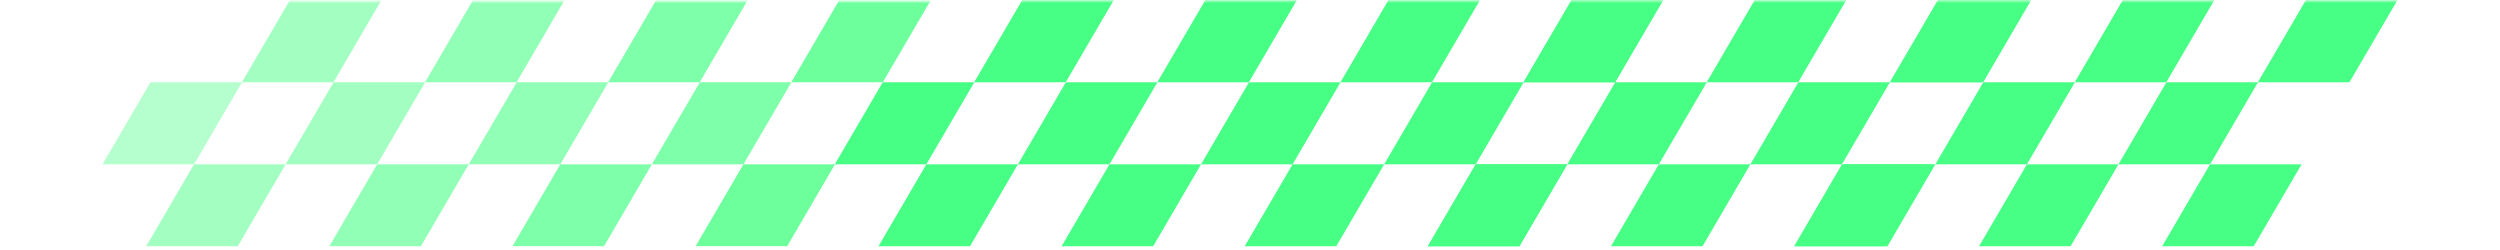 <svg xmlns="http://www.w3.org/2000/svg" xmlns:xlink="http://www.w3.org/1999/xlink" width="500" zoomAndPan="magnify" viewBox="0 0 375 37.5" height="50" preserveAspectRatio="xMidYMid meet" version="1.0"><defs><filter x="0%" y="0%" width="100%" height="100%" id="dcb0417d76"><feColorMatrix values="0 0 0 0 1 0 0 0 0 1 0 0 0 0 1 0 0 0 1 0" color-interpolation-filters="sRGB"/></filter><clipPath id="b760f25f33"><path d="M 15 0 L 360 0 L 360 37.008 L 15 37.008 Z M 15 0 " clip-rule="nonzero"/></clipPath><mask id="1b811a2507"><g filter="url(#dcb0417d76)"><rect x="-37.5" width="450" fill="#000000" y="-3.75" height="45" fill-opacity="0.72"/></g></mask><clipPath id="db56fe61f5"><path d="M 34 24 L 56 24 L 56 37.008 L 34 37.008 Z M 34 24 " clip-rule="nonzero"/></clipPath><mask id="3c6e4655d1"><g filter="url(#dcb0417d76)"><rect x="-97.5" width="540" fill="#000000" y="-8.25" height="54" fill-opacity="0.6"/></g></mask><clipPath id="f94ba5f6bf"><path d="M 0.125 0.395 L 21.441 0.395 L 21.441 13 L 0.125 13 Z M 0.125 0.395 " clip-rule="nonzero"/></clipPath><clipPath id="4102fb7604"><rect x="0" width="22" y="0" height="14"/></clipPath><clipPath id="dfe3b4588a"><path d="M 6 24 L 28 24 L 28 37.008 L 6 37.008 Z M 6 24 " clip-rule="nonzero"/></clipPath><mask id="63c338c407"><g filter="url(#dcb0417d76)"><rect x="-97.5" width="540" fill="#000000" y="-8.25" height="54" fill-opacity="0.5"/></g></mask><clipPath id="a444aabdc2"><path d="M 0.652 0.395 L 21.969 0.395 L 21.969 13 L 0.652 13 Z M 0.652 0.395 " clip-rule="nonzero"/></clipPath><clipPath id="030766d95d"><rect x="0" width="22" y="0" height="14"/></clipPath><mask id="f6db745cf2"><g filter="url(#dcb0417d76)"><rect x="-97.5" width="540" fill="#000000" y="-8.25" height="54" fill-opacity="0.5"/></g></mask><clipPath id="385dde556d"><path d="M 0.258 1 L 22 1 L 22 14 L 0.258 14 Z M 0.258 1 " clip-rule="nonzero"/></clipPath><clipPath id="ec353d87c1"><rect x="0" width="23" y="0" height="15"/></clipPath><clipPath id="095fe29d09"><path d="M 0.375 11 L 22 11 L 22 26 L 0.375 26 Z M 0.375 11 " clip-rule="nonzero"/></clipPath><mask id="07d3dc6995"><g filter="url(#dcb0417d76)"><rect x="-97.5" width="540" fill="#000000" y="-8.25" height="54" fill-opacity="0.4"/></g></mask><clipPath id="ac4f50201c"><path d="M 0.375 1 L 21.574 1 L 21.574 14 L 0.375 14 Z M 0.375 1 " clip-rule="nonzero"/></clipPath><clipPath id="084f65b8d2"><rect x="0" width="22" y="0" height="15"/></clipPath><mask id="244e8820ae"><g filter="url(#dcb0417d76)"><rect x="-97.5" width="540" fill="#000000" y="-8.25" height="54" fill-opacity="0.6"/></g></mask><clipPath id="9f8fe116ee"><path d="M 0.336 0 L 21.887 0 L 21.887 12.551 L 0.336 12.551 Z M 0.336 0 " clip-rule="nonzero"/></clipPath><clipPath id="717613f24b"><rect x="0" width="22" y="0" height="13"/></clipPath><mask id="9a33785eae"><g filter="url(#dcb0417d76)"><rect x="-97.5" width="540" fill="#000000" y="-8.25" height="54" fill-opacity="0.5"/></g></mask><clipPath id="7e2c4764d5"><path d="M 1 0 L 22.414 0 L 22.414 12.551 L 1 12.551 Z M 1 0 " clip-rule="nonzero"/></clipPath><clipPath id="f5d8f7fce8"><rect x="0" width="23" y="0" height="13"/></clipPath><clipPath id="662822aede"><path d="M 89 24 L 111 24 L 111 37.008 L 89 37.008 Z M 89 24 " clip-rule="nonzero"/></clipPath><mask id="949f222d3e"><g filter="url(#dcb0417d76)"><rect x="-97.5" width="540" fill="#000000" y="-8.25" height="54" fill-opacity="0.8"/></g></mask><clipPath id="4192aeca5d"><path d="M 0.309 0.395 L 21.387 0.395 L 21.387 13 L 0.309 13 Z M 0.309 0.395 " clip-rule="nonzero"/></clipPath><clipPath id="4e4efd1fab"><rect x="0" width="22" y="0" height="14"/></clipPath><clipPath id="55cec69a44"><path d="M 61 24 L 83 24 L 83 37.008 L 61 37.008 Z M 61 24 " clip-rule="nonzero"/></clipPath><mask id="341ff90bcc"><g filter="url(#dcb0417d76)"><rect x="-97.5" width="540" fill="#000000" y="-8.25" height="54" fill-opacity="0.7"/></g></mask><clipPath id="7dd0bc5125"><path d="M 0.836 0.395 L 21.914 0.395 L 21.914 13 L 0.836 13 Z M 0.836 0.395 " clip-rule="nonzero"/></clipPath><clipPath id="cb50db193f"><rect x="0" width="22" y="0" height="14"/></clipPath><mask id="aac18b77d1"><g filter="url(#dcb0417d76)"><rect x="-97.5" width="540" fill="#000000" y="-8.25" height="54" fill-opacity="0.7"/></g></mask><clipPath id="70b19a3670"><path d="M 0.203 1 L 21.992 1 L 21.992 14 L 0.203 14 Z M 0.203 1 " clip-rule="nonzero"/></clipPath><clipPath id="8d2ce10e0d"><rect x="0" width="22" y="0" height="15"/></clipPath><mask id="8c3a982d23"><g filter="url(#dcb0417d76)"><rect x="-97.5" width="540" fill="#000000" y="-8.25" height="54" fill-opacity="0.6"/></g></mask><clipPath id="87598b9810"><path d="M 1 1 L 22.52 1 L 22.52 14 L 1 14 Z M 1 1 " clip-rule="nonzero"/></clipPath><clipPath id="4c463ba393"><rect x="0" width="23" y="0" height="15"/></clipPath><mask id="ff571c7dac"><g filter="url(#dcb0417d76)"><rect x="-97.5" width="540" fill="#000000" y="-8.25" height="54" fill-opacity="0.8"/></g></mask><clipPath id="6295c99d20"><path d="M 0.281 0 L 21.836 0 L 21.836 12.551 L 0.281 12.551 Z M 0.281 0 " clip-rule="nonzero"/></clipPath><clipPath id="b2b2befed4"><rect x="0" width="22" y="0" height="13"/></clipPath><mask id="1bf3226a51"><g filter="url(#dcb0417d76)"><rect x="-97.5" width="540" fill="#000000" y="-8.25" height="54" fill-opacity="0.7"/></g></mask><clipPath id="6ec5758577"><path d="M 1 0 L 22.363 0 L 22.363 12.551 L 1 12.551 Z M 1 0 " clip-rule="nonzero"/></clipPath><clipPath id="3ba368c7a4"><rect x="0" width="23" y="0" height="13"/></clipPath><clipPath id="1cba8b6c65"><path d="M 323 0 L 344.539 0 L 344.539 13 L 323 13 Z M 323 0 " clip-rule="nonzero"/></clipPath><clipPath id="4b1bee88ec"><rect x="0" width="345" y="0" height="38"/></clipPath></defs><g clip-path="url(#b760f25f33)"><g mask="url(#1b811a2507)"><g transform="matrix(1, 0, 0, 1, 15, -0)"><g clip-path="url(#4b1bee88ec)"><g clip-path="url(#db56fe61f5)"><g mask="url(#3c6e4655d1)"><g transform="matrix(1, 0, 0, 1, 34, 24)"><g clip-path="url(#4102fb7604)"><g clip-path="url(#f94ba5f6bf)"><path fill="#00ff54" d="M 14.125 12.949 L 0.391 12.949 L 7.578 0.645 L 21.312 0.645 Z M 14.125 12.949 " fill-opacity="1" fill-rule="nonzero"/></g></g></g></g></g><g clip-path="url(#dfe3b4588a)"><g mask="url(#63c338c407)"><g transform="matrix(1, 0, 0, 1, 6, 24)"><g clip-path="url(#030766d95d)"><g clip-path="url(#a444aabdc2)"><path fill="#00ff54" d="M 14.656 12.949 L 0.922 12.949 L 8.109 0.645 L 21.844 0.645 Z M 14.656 12.949 " fill-opacity="1" fill-rule="nonzero"/></g></g></g></g></g><g mask="url(#f6db745cf2)"><g transform="matrix(1, 0, 0, 1, 27, 11)"><g clip-path="url(#ec353d87c1)"><g clip-path="url(#385dde556d)"><path fill="#00ff54" d="M 14.578 13.645 L 0.844 13.645 L 8.035 1.344 L 21.77 1.344 Z M 14.578 13.645 " fill-opacity="1" fill-rule="nonzero"/></g></g></g></g><g clip-path="url(#095fe29d09)"><g mask="url(#07d3dc6995)"><g transform="matrix(1, 0, 0, 1, 0, 11)"><g clip-path="url(#084f65b8d2)"><g clip-path="url(#ac4f50201c)"><path fill="#00ff54" d="M 14.109 13.645 L 0.375 13.645 L 7.566 1.344 L 21.301 1.344 Z M 14.109 13.645 " fill-opacity="1" fill-rule="nonzero"/></g></g></g></g></g><g mask="url(#244e8820ae)"><g transform="matrix(1, 0, 0, 1, 48, -0)"><g clip-path="url(#717613f24b)"><g clip-path="url(#9f8fe116ee)"><path fill="#00ff54" d="M 14.484 12.344 L 0.75 12.344 L 7.938 0.039 L 21.672 0.039 Z M 14.484 12.344 " fill-opacity="1" fill-rule="nonzero"/></g></g></g></g><g mask="url(#9a33785eae)"><g transform="matrix(1, 0, 0, 1, 20, -0)"><g clip-path="url(#f5d8f7fce8)"><g clip-path="url(#7e2c4764d5)"><path fill="#00ff54" d="M 15.016 12.344 L 1.281 12.344 L 8.469 0.039 L 22.203 0.039 Z M 15.016 12.344 " fill-opacity="1" fill-rule="nonzero"/></g></g></g></g><g clip-path="url(#662822aede)"><g mask="url(#949f222d3e)"><g transform="matrix(1, 0, 0, 1, 89, 24)"><g clip-path="url(#4e4efd1fab)"><g clip-path="url(#4192aeca5d)"><path fill="#00ff54" d="M 14.062 12.949 L 0.328 12.949 L 7.516 0.645 L 21.25 0.645 Z M 14.062 12.949 " fill-opacity="1" fill-rule="nonzero"/></g></g></g></g></g><g clip-path="url(#55cec69a44)"><g mask="url(#341ff90bcc)"><g transform="matrix(1, 0, 0, 1, 61, 24)"><g clip-path="url(#cb50db193f)"><g clip-path="url(#7dd0bc5125)"><path fill="#00ff54" d="M 14.594 12.949 L 0.859 12.949 L 8.047 0.645 L 21.781 0.645 Z M 14.594 12.949 " fill-opacity="1" fill-rule="nonzero"/></g></g></g></g></g><g mask="url(#aac18b77d1)"><g transform="matrix(1, 0, 0, 1, 82, 11)"><g clip-path="url(#8d2ce10e0d)"><g clip-path="url(#70b19a3670)"><path fill="#00ff54" d="M 14.516 13.645 L 0.781 13.645 L 7.973 1.344 L 21.707 1.344 Z M 14.516 13.645 " fill-opacity="1" fill-rule="nonzero"/></g></g></g></g><g mask="url(#8c3a982d23)"><g transform="matrix(1, 0, 0, 1, 54, 11)"><g clip-path="url(#4c463ba393)"><g clip-path="url(#87598b9810)"><path fill="#00ff54" d="M 15.047 13.645 L 1.312 13.645 L 8.504 1.344 L 22.238 1.344 Z M 15.047 13.645 " fill-opacity="1" fill-rule="nonzero"/></g></g></g></g><g mask="url(#ff571c7dac)"><g transform="matrix(1, 0, 0, 1, 103, -0)"><g clip-path="url(#b2b2befed4)"><g clip-path="url(#6295c99d20)"><path fill="#00ff54" d="M 14.422 12.344 L 0.688 12.344 L 7.875 0.039 L 21.609 0.039 Z M 14.422 12.344 " fill-opacity="1" fill-rule="nonzero"/></g></g></g></g><g mask="url(#1bf3226a51)"><g transform="matrix(1, 0, 0, 1, 75, -0)"><g clip-path="url(#3ba368c7a4)"><g clip-path="url(#6ec5758577)"><path fill="#00ff54" d="M 14.953 12.344 L 1.219 12.344 L 8.406 0.039 L 22.141 0.039 Z M 14.953 12.344 " fill-opacity="1" fill-rule="nonzero"/></g></g></g></g><path fill="#00ff54" d="M 130.496 36.949 L 116.762 36.949 L 123.953 24.645 L 137.688 24.645 Z M 130.496 36.949 " fill-opacity="1" fill-rule="nonzero"/><path fill="#00ff54" d="M 151.422 24.645 L 137.688 24.645 L 144.875 12.344 L 158.609 12.344 Z M 151.422 24.645 " fill-opacity="1" fill-rule="nonzero"/><path fill="#00ff54" d="M 123.953 24.645 L 110.219 24.645 L 117.406 12.344 L 131.141 12.344 Z M 123.953 24.645 " fill-opacity="1" fill-rule="nonzero"/><path fill="#00ff54" d="M 144.855 12.344 L 131.121 12.344 L 138.312 0.039 L 152.047 0.039 Z M 144.855 12.344 " fill-opacity="1" fill-rule="nonzero"/><path fill="#00ff54" d="M 157.965 36.949 L 144.23 36.949 L 151.422 24.645 L 165.156 24.645 Z M 157.965 36.949 " fill-opacity="1" fill-rule="nonzero"/><path fill="#00ff54" d="M 172.324 12.344 L 158.59 12.344 L 165.781 0.039 L 179.516 0.039 Z M 172.324 12.344 " fill-opacity="1" fill-rule="nonzero"/><path fill="#00ff54" d="M 212.902 36.949 L 199.168 36.949 L 206.359 24.645 L 220.09 24.645 Z M 212.902 36.949 " fill-opacity="1" fill-rule="nonzero"/><path fill="#00ff54" d="M 185.434 36.949 L 171.699 36.949 L 178.891 24.645 L 192.625 24.645 Z M 185.434 36.949 " fill-opacity="1" fill-rule="nonzero"/><path fill="#00ff54" d="M 206.359 24.645 L 192.625 24.645 L 199.812 12.344 L 213.547 12.344 Z M 206.359 24.645 " fill-opacity="1" fill-rule="nonzero"/><path fill="#00ff54" d="M 178.891 24.645 L 165.156 24.645 L 172.344 12.344 L 186.078 12.344 Z M 178.891 24.645 " fill-opacity="1" fill-rule="nonzero"/><path fill="#00ff54" d="M 227.262 12.344 L 213.527 12.344 L 220.719 0.039 L 234.453 0.039 Z M 227.262 12.344 " fill-opacity="1" fill-rule="nonzero"/><path fill="#00ff54" d="M 199.793 12.344 L 186.059 12.344 L 193.25 0.039 L 206.984 0.039 Z M 199.793 12.344 " fill-opacity="1" fill-rule="nonzero"/><path fill="#00ff54" d="M 212.902 36.949 L 199.168 36.949 L 206.359 24.645 L 220.09 24.645 Z M 212.902 36.949 " fill-opacity="1" fill-rule="nonzero"/><path fill="#00ff54" d="M 227.262 12.344 L 213.527 12.344 L 220.719 0.039 L 234.453 0.039 Z M 227.262 12.344 " fill-opacity="1" fill-rule="nonzero"/><path fill="#00ff54" d="M 267.84 36.949 L 254.105 36.949 L 261.293 24.645 L 275.027 24.645 Z M 267.84 36.949 " fill-opacity="1" fill-rule="nonzero"/><path fill="#00ff54" d="M 240.371 36.949 L 226.637 36.949 L 233.824 24.645 L 247.559 24.645 Z M 240.371 36.949 " fill-opacity="1" fill-rule="nonzero"/><path fill="#00ff54" d="M 261.293 24.645 L 247.559 24.645 L 254.75 12.344 L 268.484 12.344 Z M 261.293 24.645 " fill-opacity="1" fill-rule="nonzero"/><path fill="#00ff54" d="M 233.824 24.645 L 220.09 24.645 L 227.281 12.344 L 241.016 12.344 Z M 233.824 24.645 " fill-opacity="1" fill-rule="nonzero"/><path fill="#00ff54" d="M 282.199 12.344 L 268.465 12.344 L 275.656 0.039 L 289.391 0.039 Z M 282.199 12.344 " fill-opacity="1" fill-rule="nonzero"/><path fill="#00ff54" d="M 254.73 12.344 L 240.996 12.344 L 248.188 0.039 L 261.922 0.039 Z M 254.73 12.344 " fill-opacity="1" fill-rule="nonzero"/><path fill="#00ff54" d="M 268.113 36.949 L 254.379 36.949 L 261.57 24.645 L 275.305 24.645 Z M 268.113 36.949 " fill-opacity="1" fill-rule="nonzero"/><path fill="#00ff54" d="M 282.477 12.344 L 268.742 12.344 L 275.93 0.039 L 289.664 0.039 Z M 282.477 12.344 " fill-opacity="1" fill-rule="nonzero"/><path fill="#00ff54" d="M 323.051 36.949 L 309.316 36.949 L 316.508 24.645 L 330.242 24.645 Z M 323.051 36.949 " fill-opacity="1" fill-rule="nonzero"/><path fill="#00ff54" d="M 295.582 36.949 L 281.848 36.949 L 289.039 24.645 L 302.773 24.645 Z M 295.582 36.949 " fill-opacity="1" fill-rule="nonzero"/><path fill="#00ff54" d="M 316.508 24.645 L 302.773 24.645 L 309.961 12.344 L 323.695 12.344 Z M 316.508 24.645 " fill-opacity="1" fill-rule="nonzero"/><path fill="#00ff54" d="M 289.039 24.645 L 275.305 24.645 L 282.492 12.344 L 296.227 12.344 Z M 289.039 24.645 " fill-opacity="1" fill-rule="nonzero"/><g clip-path="url(#1cba8b6c65)"><path fill="#00ff54" d="M 337.41 12.344 L 323.676 12.344 L 330.867 0.039 L 344.602 0.039 Z M 337.41 12.344 " fill-opacity="1" fill-rule="nonzero"/></g><path fill="#00ff54" d="M 309.941 12.344 L 296.211 12.344 L 303.398 0.039 L 317.133 0.039 Z M 309.941 12.344 " fill-opacity="1" fill-rule="nonzero"/></g></g></g></g></svg>